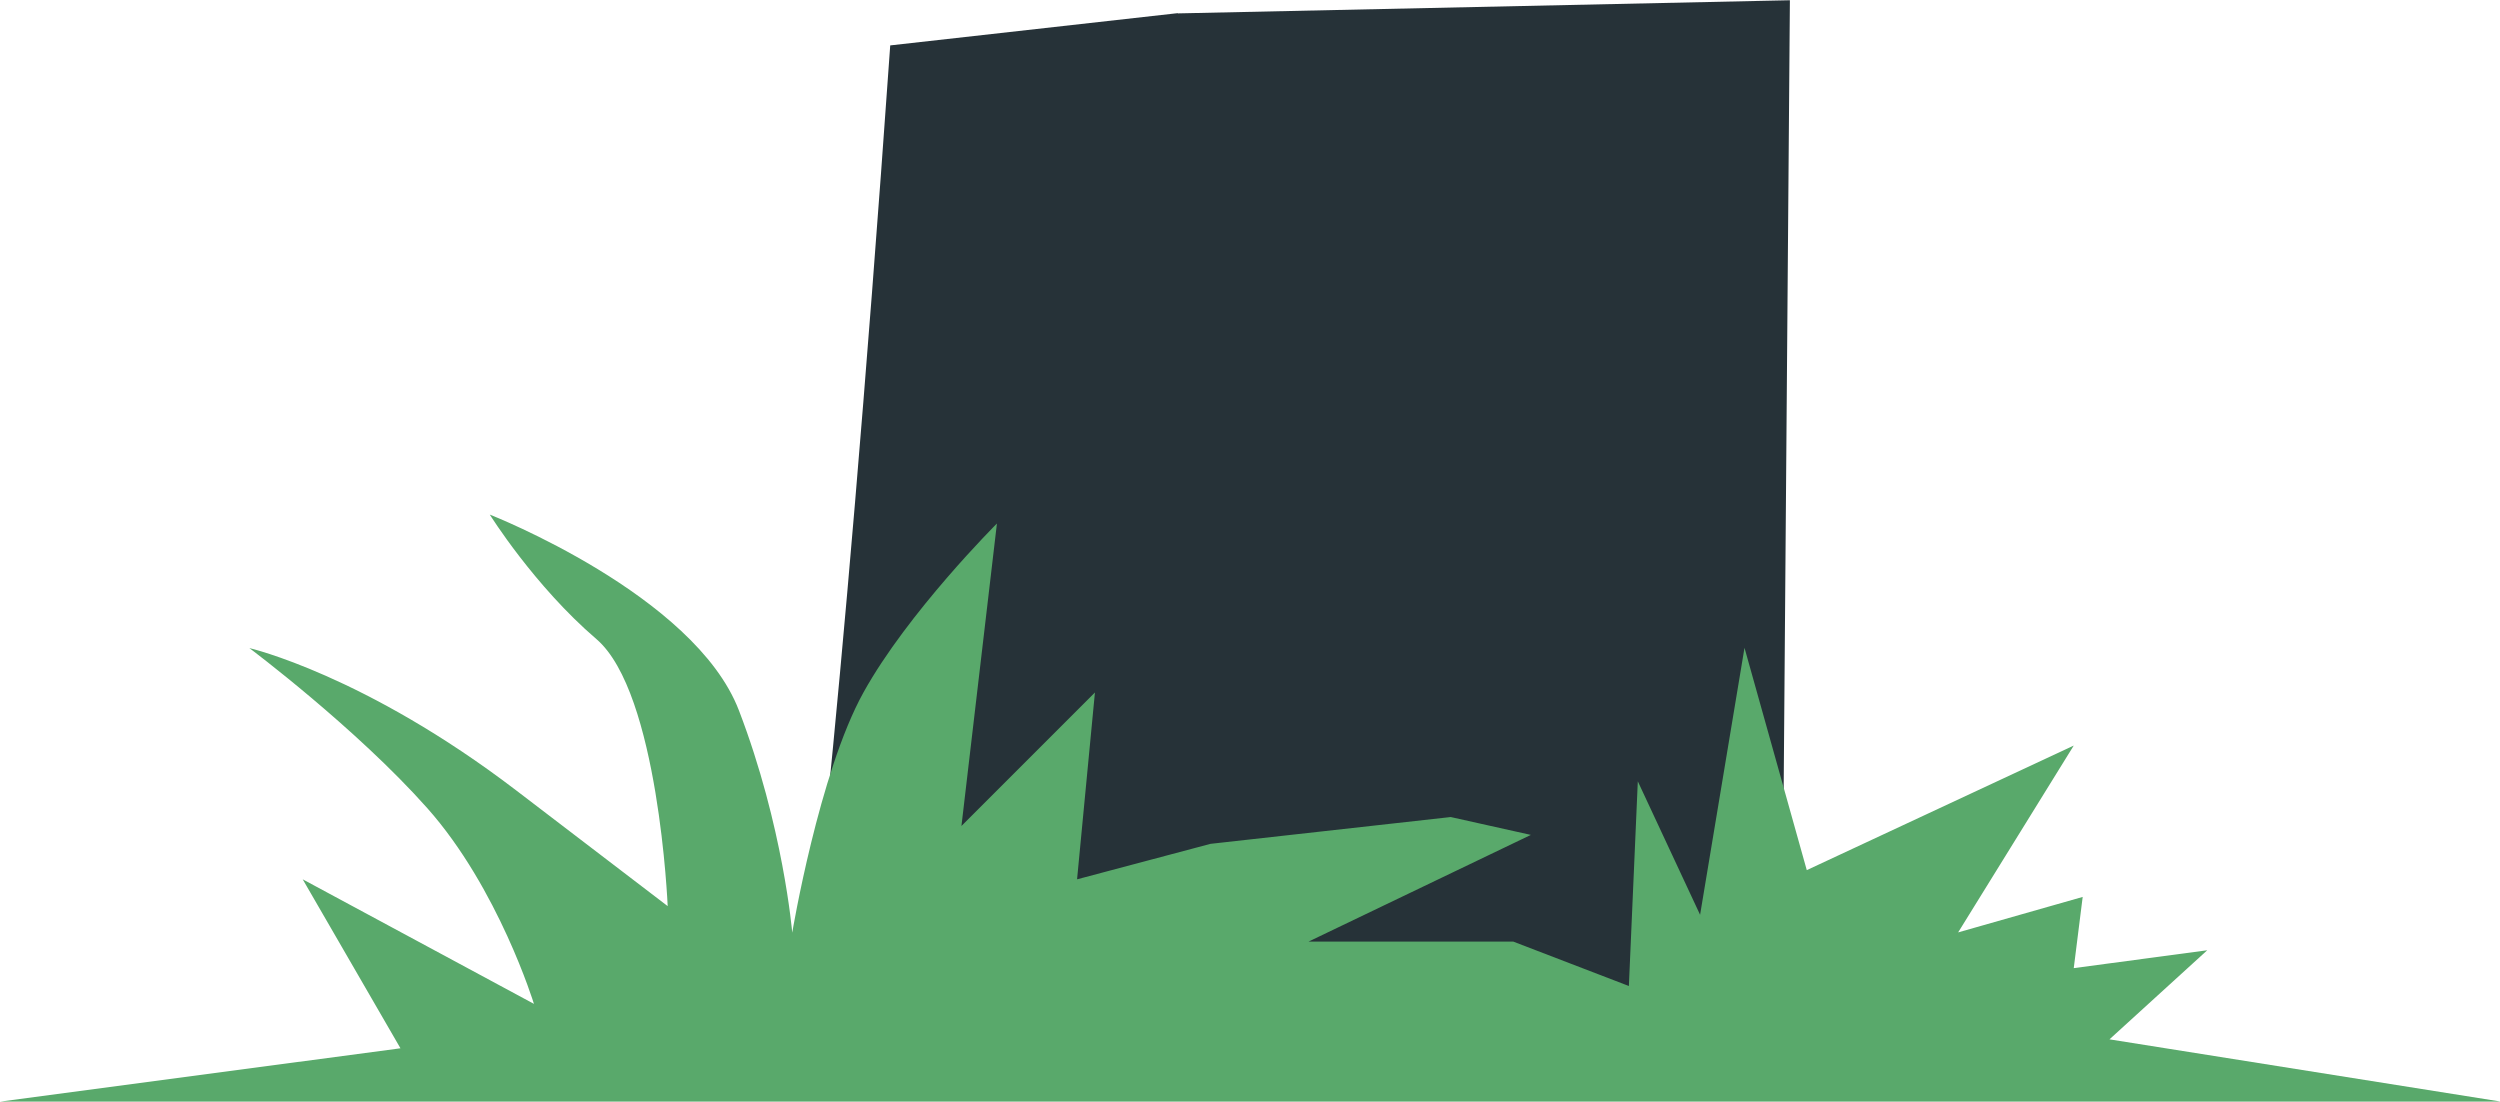 <?xml version="1.0" encoding="UTF-8"?>
<svg id="Layer_2" data-name="Layer 2" xmlns="http://www.w3.org/2000/svg" viewBox="0 0 100.76 44.4">
  <defs>
    <style>
      .cls-1 {
        fill: #263238;
      }

      .cls-2 {
        fill: #59a96b;
      }
    </style>
  </defs>
  <g id="Layer_3" data-name="Layer 3">
    <path class="cls-1" d="M47.47.53l-11.59,1.3c-2.03,28.82-3.59,40.03-3.59,40.03h39.52l.33-41.85-24.67.53Z"/>
    <path class="cls-2" d="M16.14,42.25l-3.94-6.81,9.32,5.02s-1.43-4.66-4.3-7.89c-2.87-3.23-7.17-6.45-7.17-6.45,0,0,4.66,1.08,10.76,5.74l6.1,4.66s-.36-8.61-2.87-10.76c-2.51-2.15-4.3-5.02-4.3-5.02,0,0,8.25,3.23,10.04,7.89,1.79,4.66,2.15,8.96,2.15,8.96,0,0,1.08-6.45,2.87-9.68s5.38-6.81,5.38-6.81l-1.43,12.19,5.38-5.38-.72,7.53,5.38-1.43,9.68-1.08,3.23.72-8.96,4.3h8.25l4.66,1.79.36-8.25,2.51,5.38,1.79-10.76,2.51,8.96,10.76-5.02-4.66,7.53,5.02-1.43-.36,2.87,5.38-.72-3.94,3.59,15.78,2.51H0l16.14-2.15Z"/>
  </g>
</svg>